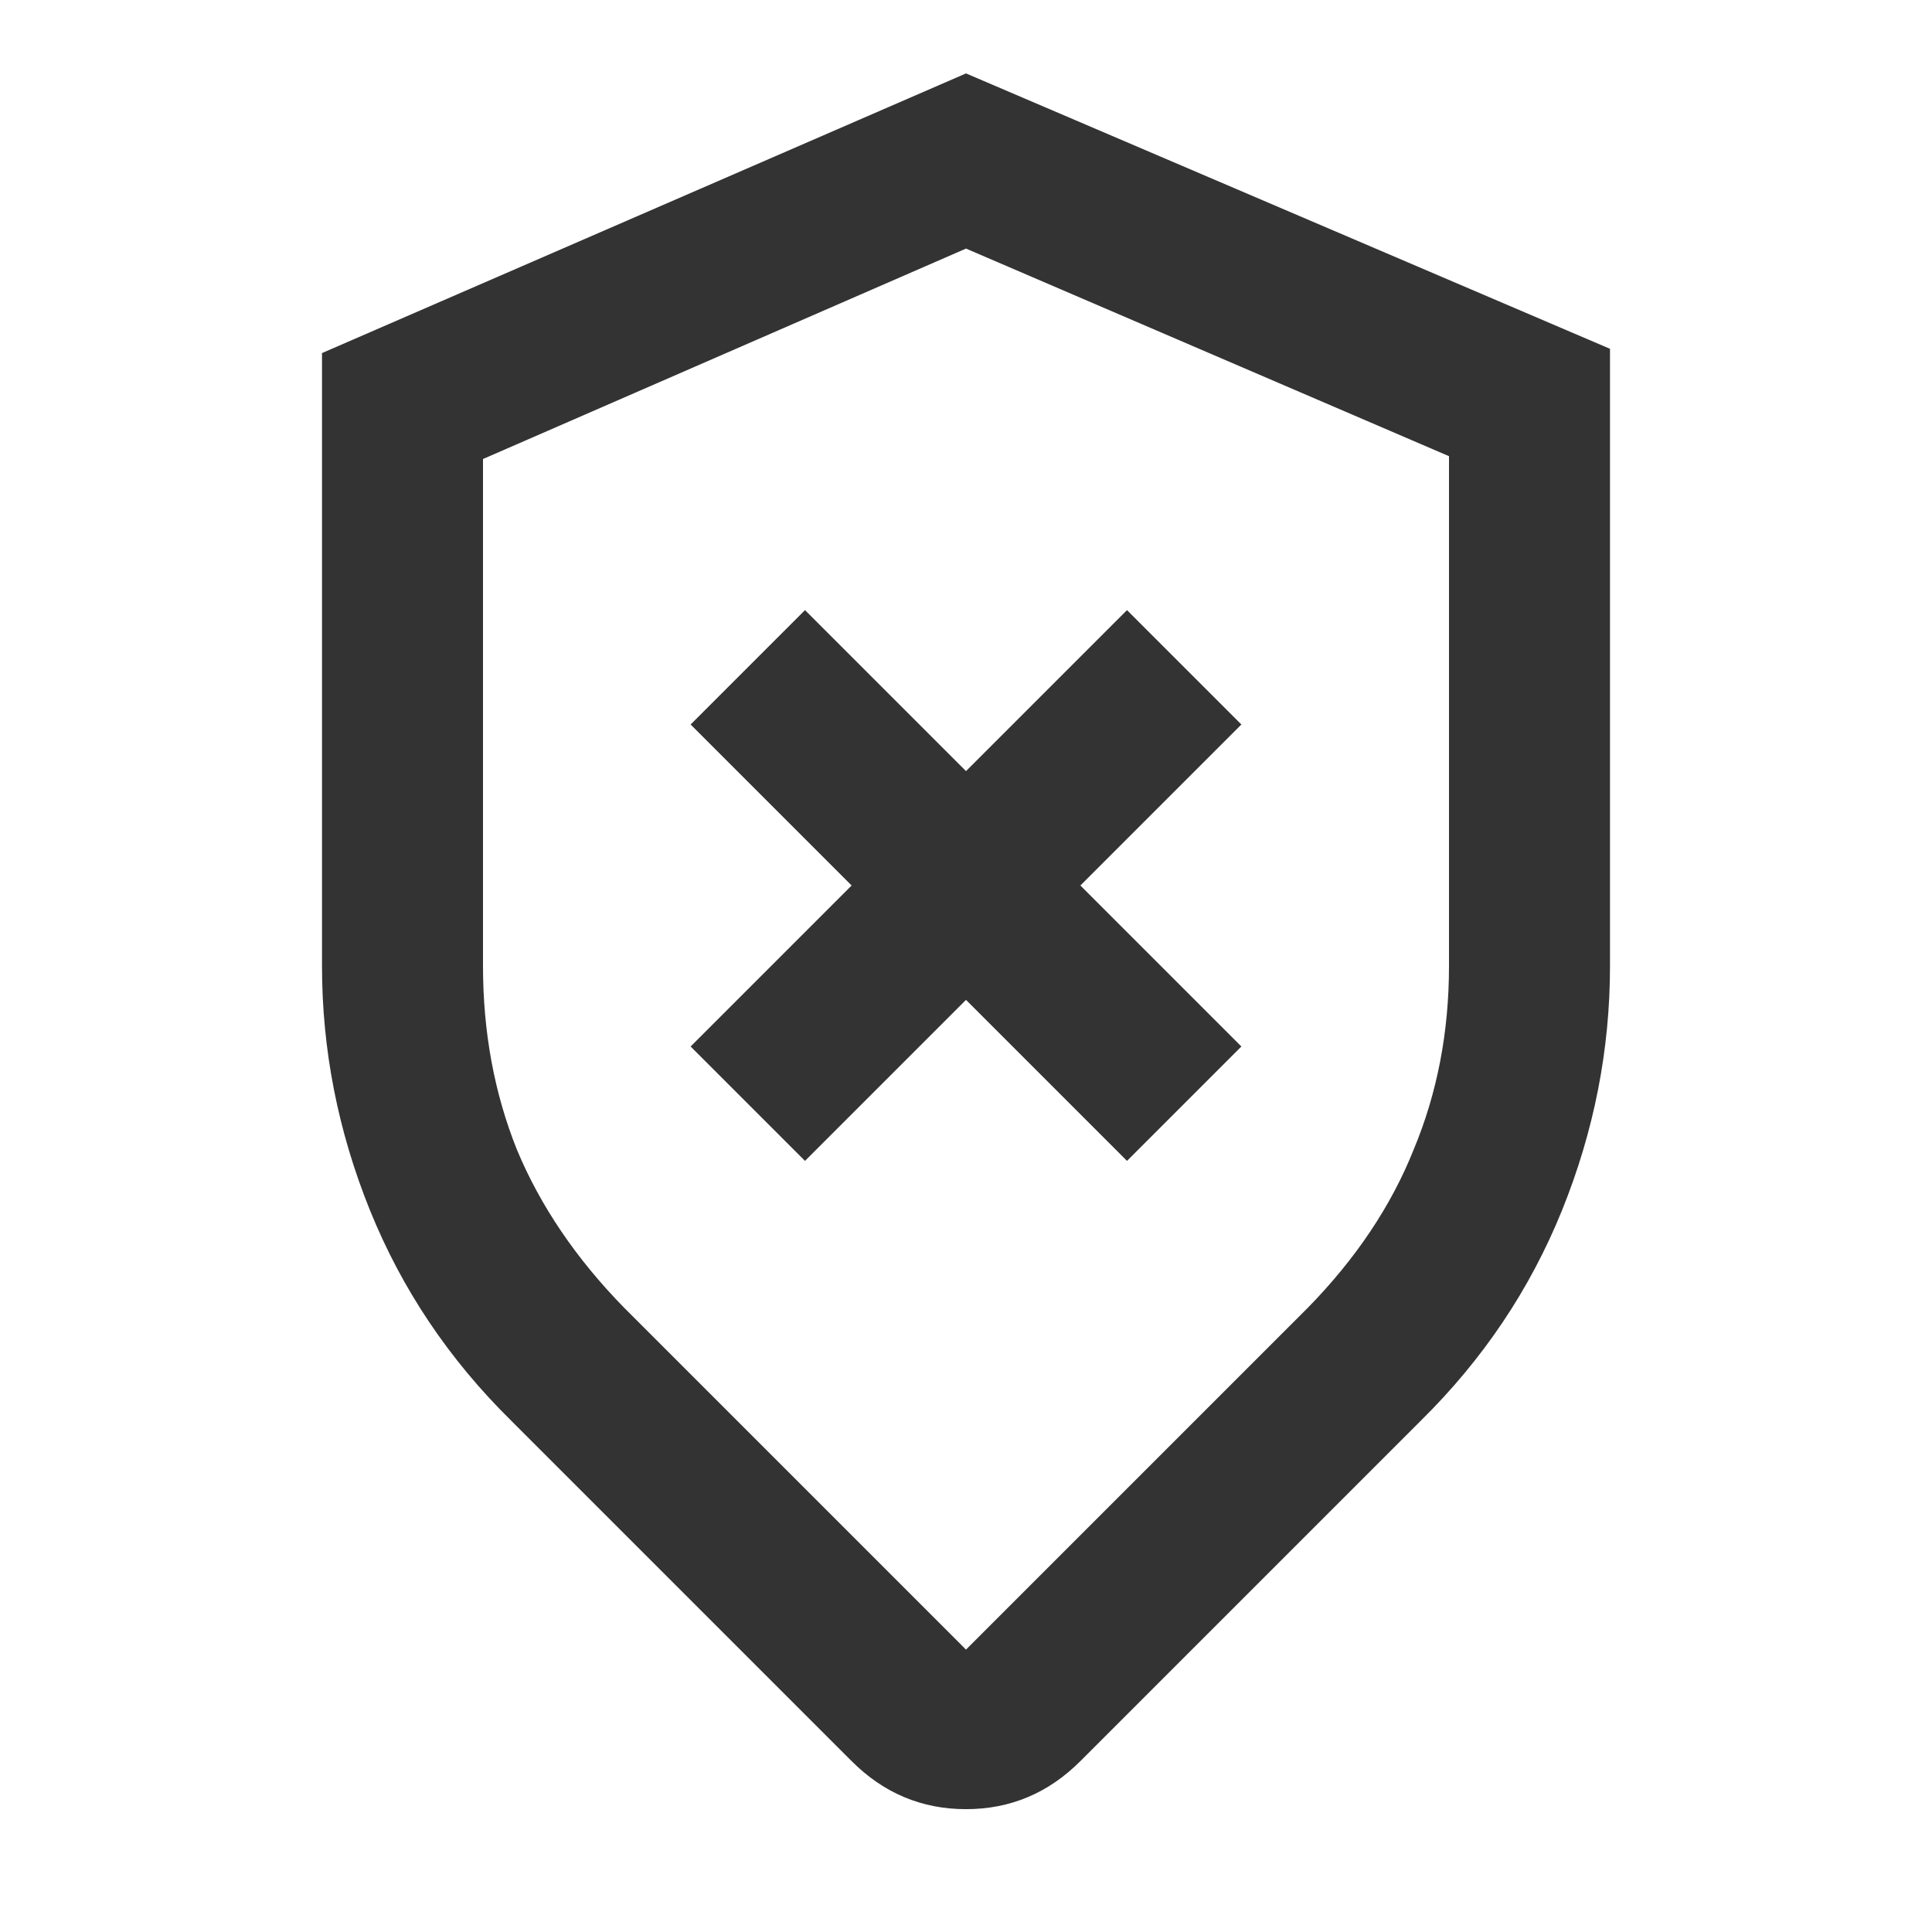 <svg width="24" height="24" viewBox="0 0 24 24" fill="none" xmlns="http://www.w3.org/2000/svg">
<path d="M10 7.579L15.421 13L14 14.421L8.579 9L10 7.579ZM15.421 9L10 14.421L8.579 13L14 7.579L15.421 9ZM16.246 16.246C16.842 15.637 17.281 14.982 17.561 14.281C17.854 13.579 18 12.819 18 12V5.667L12 3.088L6 5.702V12C6 12.819 6.14 13.579 6.421 14.281C6.713 14.982 7.158 15.637 7.754 16.246L11.982 20.474C12.041 20.532 12.047 20.561 12 20.561C11.953 20.561 11.959 20.532 12.018 20.474L16.246 16.246ZM13.421 21.877C13.023 22.275 12.55 22.474 12 22.474C11.45 22.474 10.977 22.275 10.579 21.877L6.351 17.649C5.579 16.889 4.994 16.018 4.596 15.035C4.199 14.053 4 13.041 4 12V4.386L12 0.912L20 4.333V12C20 13.041 19.801 14.053 19.404 15.035C19.006 16.018 18.421 16.889 17.649 17.649L13.421 21.877Z" fill="#333333"/>
</svg>

